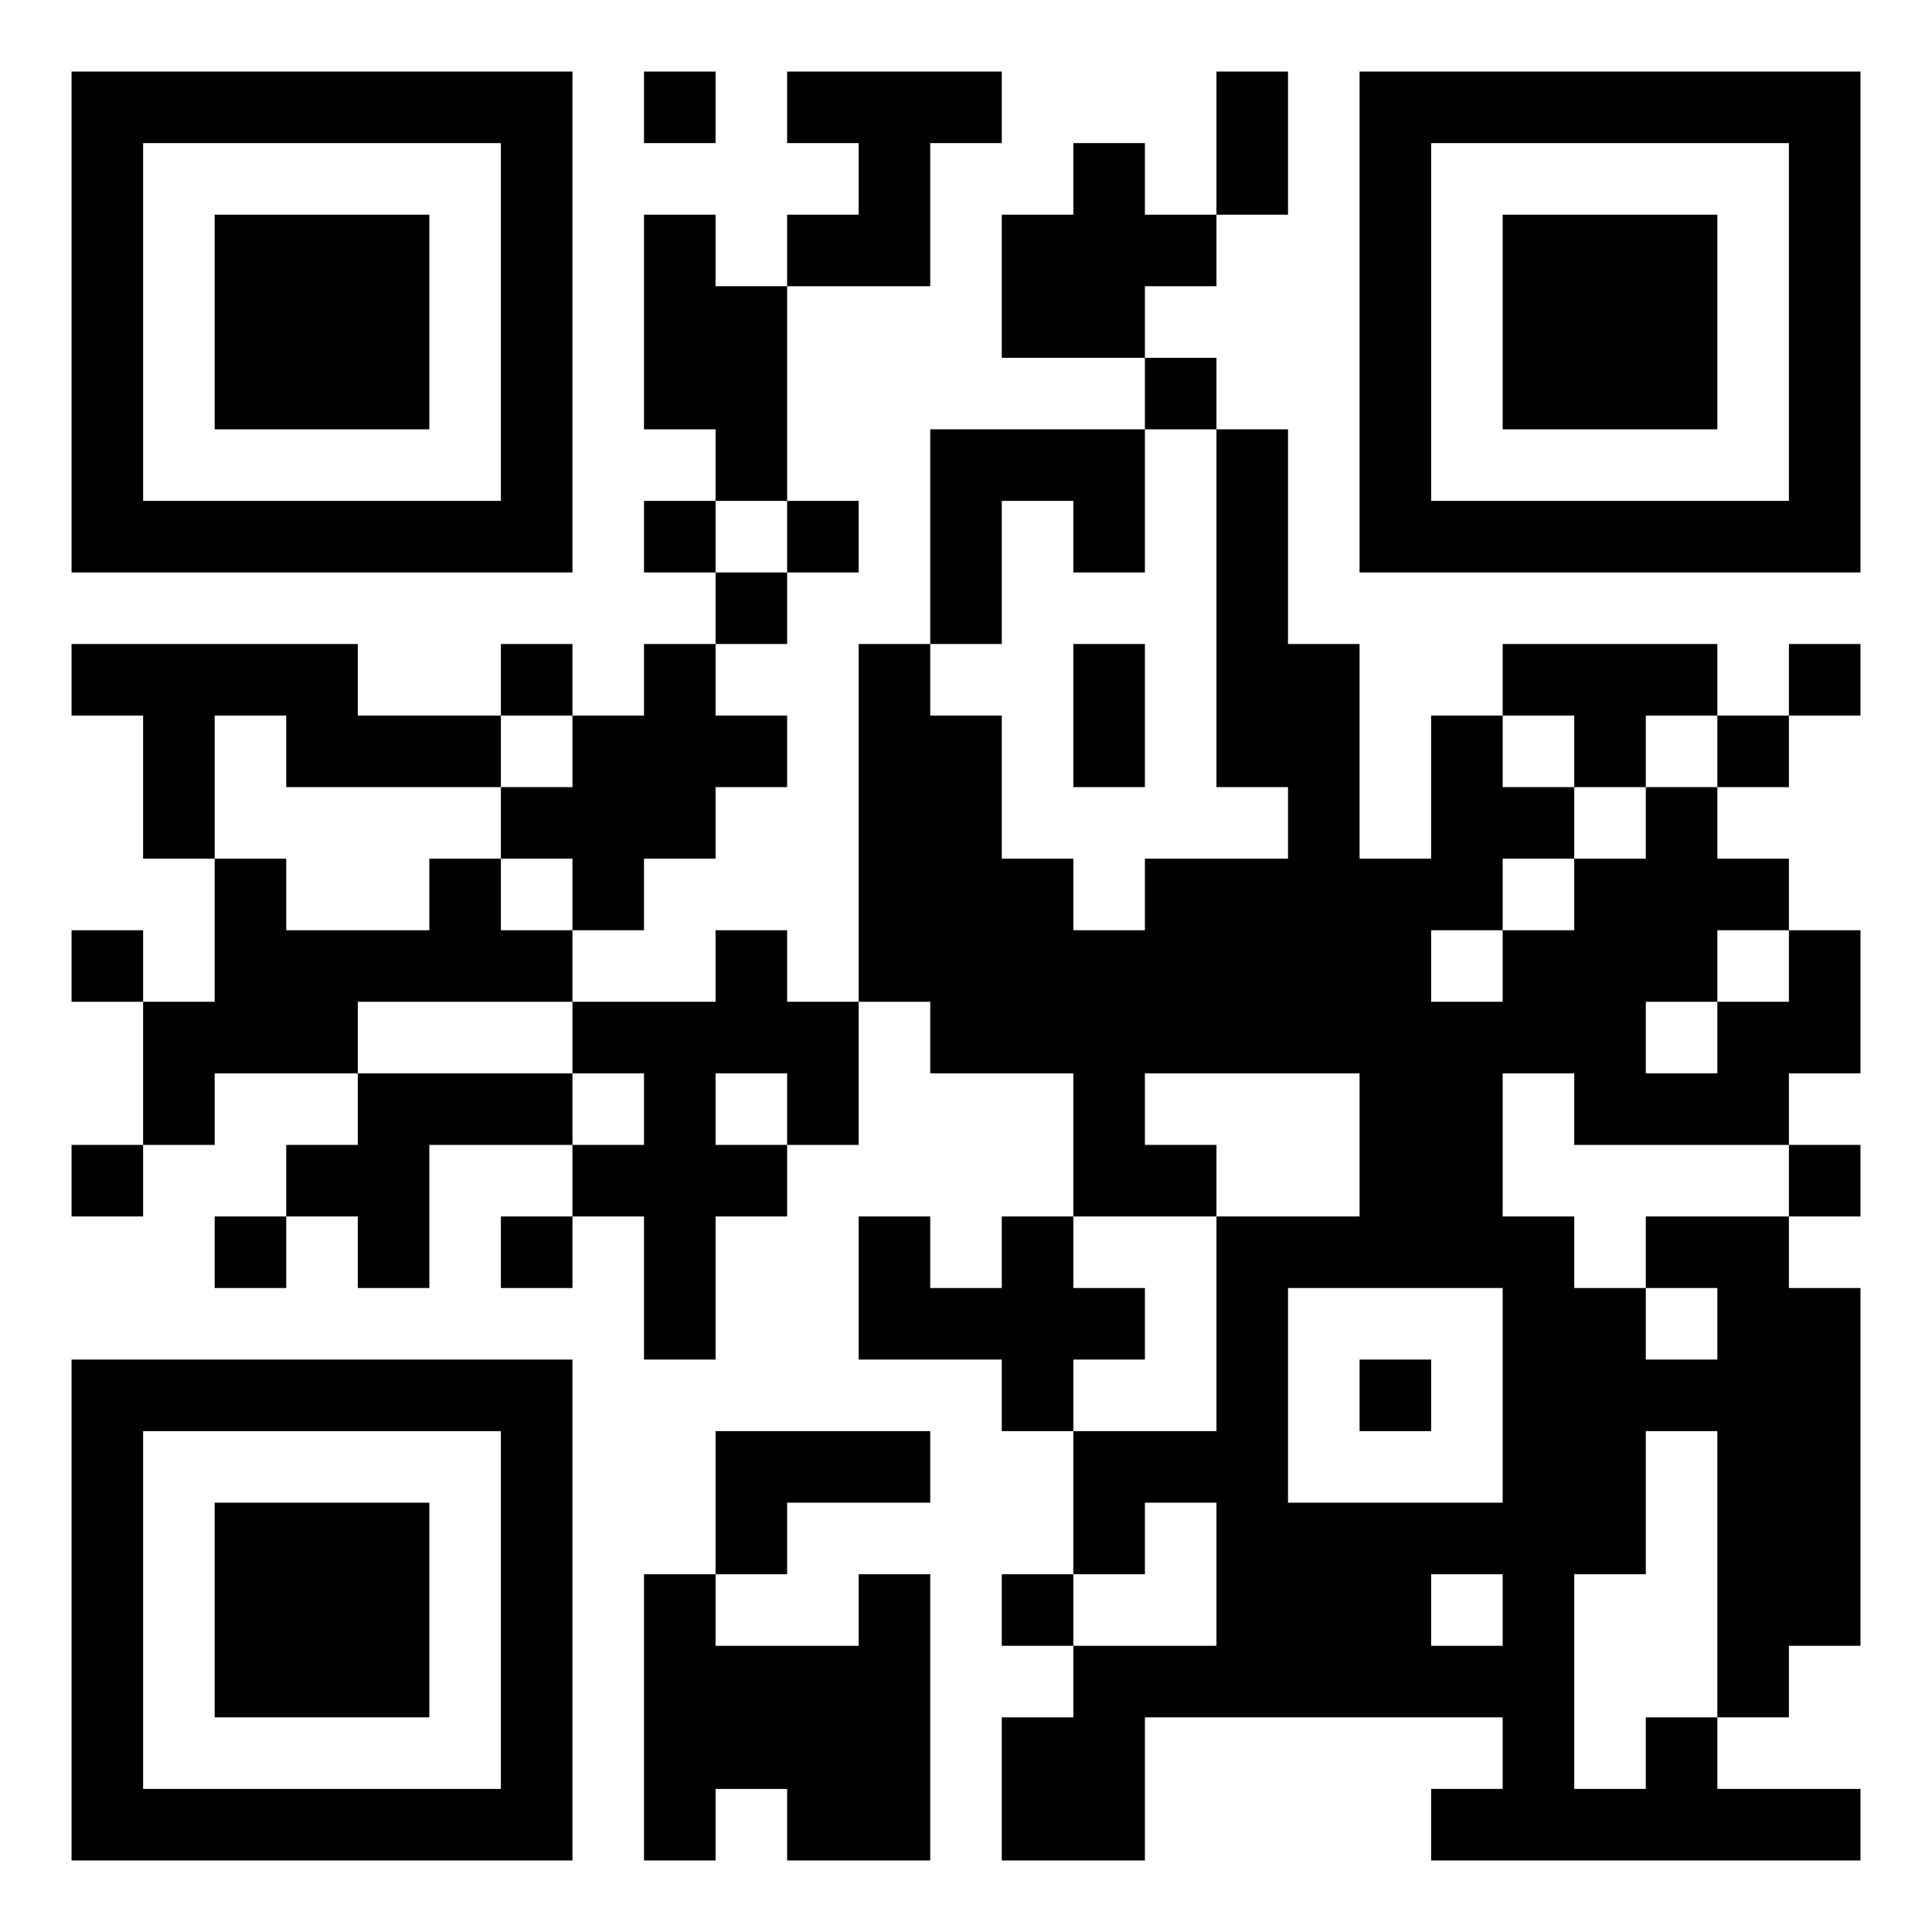 <?xml version="1.0" encoding="UTF-8"?>
<svg xmlns="http://www.w3.org/2000/svg" version="1.1" width="80" height="80" viewBox="0 0 80 80"><rect x="0" y="0" width="80" height="80" fill="#ffffff"/><g transform="scale(2.963)"><g transform="translate(1,1)"><path fill-rule="evenodd" d="M8 0L8 1L9 1L9 0ZM10 0L10 1L11 1L11 2L10 2L10 3L9 3L9 2L8 2L8 5L9 5L9 6L8 6L8 7L9 7L9 8L8 8L8 9L7 9L7 8L6 8L6 9L4 9L4 8L0 8L0 9L1 9L1 11L2 11L2 13L1 13L1 12L0 12L0 13L1 13L1 15L0 15L0 16L1 16L1 15L2 15L2 14L4 14L4 15L3 15L3 16L2 16L2 17L3 17L3 16L4 16L4 17L5 17L5 15L7 15L7 16L6 16L6 17L7 17L7 16L8 16L8 18L9 18L9 16L10 16L10 15L11 15L11 13L12 13L12 14L14 14L14 16L13 16L13 17L12 17L12 16L11 16L11 18L13 18L13 19L14 19L14 21L13 21L13 22L14 22L14 23L13 23L13 25L15 25L15 23L20 23L20 24L19 24L19 25L25 25L25 24L23 24L23 23L24 23L24 22L25 22L25 17L24 17L24 16L25 16L25 15L24 15L24 14L25 14L25 12L24 12L24 11L23 11L23 10L24 10L24 9L25 9L25 8L24 8L24 9L23 9L23 8L20 8L20 9L19 9L19 11L18 11L18 8L17 8L17 5L16 5L16 4L15 4L15 3L16 3L16 2L17 2L17 0L16 0L16 2L15 2L15 1L14 1L14 2L13 2L13 4L15 4L15 5L12 5L12 8L11 8L11 13L10 13L10 12L9 12L9 13L7 13L7 12L8 12L8 11L9 11L9 10L10 10L10 9L9 9L9 8L10 8L10 7L11 7L11 6L10 6L10 3L12 3L12 1L13 1L13 0ZM15 5L15 7L14 7L14 6L13 6L13 8L12 8L12 9L13 9L13 11L14 11L14 12L15 12L15 11L17 11L17 10L16 10L16 5ZM9 6L9 7L10 7L10 6ZM14 8L14 10L15 10L15 8ZM2 9L2 11L3 11L3 12L5 12L5 11L6 11L6 12L7 12L7 11L6 11L6 10L7 10L7 9L6 9L6 10L3 10L3 9ZM20 9L20 10L21 10L21 11L20 11L20 12L19 12L19 13L20 13L20 12L21 12L21 11L22 11L22 10L23 10L23 9L22 9L22 10L21 10L21 9ZM23 12L23 13L22 13L22 14L23 14L23 13L24 13L24 12ZM4 13L4 14L7 14L7 15L8 15L8 14L7 14L7 13ZM9 14L9 15L10 15L10 14ZM15 14L15 15L16 15L16 16L14 16L14 17L15 17L15 18L14 18L14 19L16 19L16 16L18 16L18 14ZM20 14L20 16L21 16L21 17L22 17L22 18L23 18L23 17L22 17L22 16L24 16L24 15L21 15L21 14ZM17 17L17 20L20 20L20 17ZM18 18L18 19L19 19L19 18ZM9 19L9 21L8 21L8 25L9 25L9 24L10 24L10 25L12 25L12 21L11 21L11 22L9 22L9 21L10 21L10 20L12 20L12 19ZM22 19L22 21L21 21L21 24L22 24L22 23L23 23L23 19ZM15 20L15 21L14 21L14 22L16 22L16 20ZM19 21L19 22L20 22L20 21ZM0 0L0 7L7 7L7 0ZM1 1L1 6L6 6L6 1ZM2 2L2 5L5 5L5 2ZM18 0L18 7L25 7L25 0ZM19 1L19 6L24 6L24 1ZM20 2L20 5L23 5L23 2ZM0 18L0 25L7 25L7 18ZM1 19L1 24L6 24L6 19ZM2 20L2 23L5 23L5 20Z" fill="#000000"/></g></g></svg>
